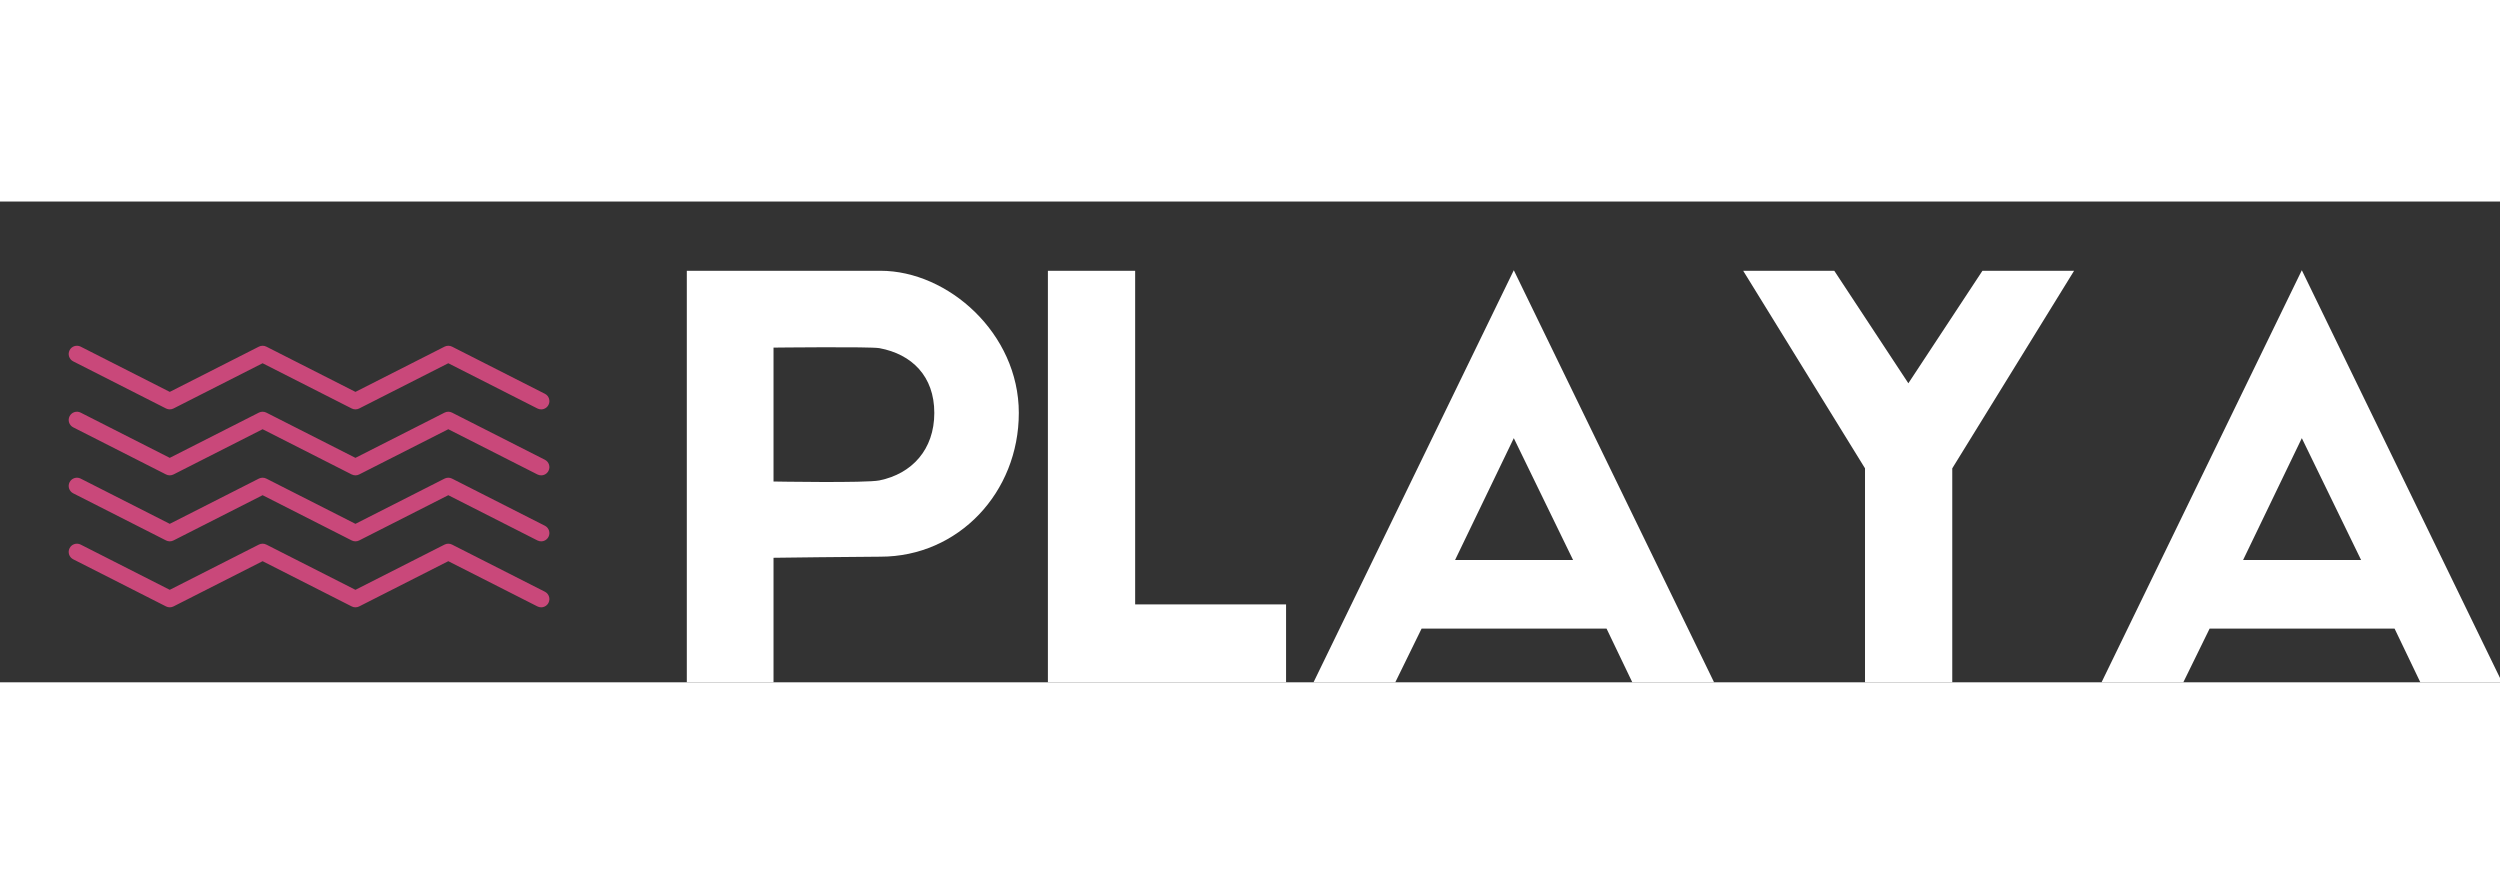 <svg width="792" height="280" viewBox="0 0 364 70">
	<rect x="0" y="0" width="364" height="70" fill="#333333" stroke="none"/>
	<title>
		PLAYA
	</title>
	<defs id="waves" />
	<g id="SvgjsG1007" fill="#270d0a" featurekey="root" />
	<g id="SvgjsG1008" fill="#c9487a" featurekey="symbol1" transform="matrix(0.746,0,0,0.746,7.688,0.177)">
		<path d="M3.98,30.956l18.119,9.198c0.458,0.232,0.999,0.232,1.458,0l17.391-8.829l17.39,8.829c0.458,0.232,1,0.232,1.458,0  l17.394-8.829l17.394,8.829c0.232,0.118,0.482,0.175,0.729,0.175c0.586,0,1.152-0.323,1.436-0.882  c0.402-0.793,0.086-1.762-0.708-2.164l-18.121-9.199c-0.458-0.232-0.998-0.232-1.456,0l-17.394,8.829l-17.392-8.829  c-0.458-0.232-1-0.232-1.457,0l-17.392,8.829L5.438,28.084c-0.794-0.401-1.761-0.086-2.164,0.707  C2.871,29.584,3.187,30.553,3.98,30.956z" />
		<path d="M96.039,50.16l-18.121-9.198c-0.458-0.233-0.998-0.233-1.456,0l-17.394,8.828l-17.392-8.828c-0.458-0.233-1-0.233-1.457,0  l-17.392,8.828L5.438,40.962c-0.794-0.404-1.761-0.086-2.164,0.707c-0.403,0.792-0.086,1.761,0.707,2.164l18.119,9.197  c0.458,0.233,0.999,0.233,1.458,0l17.391-8.828l17.39,8.828c0.458,0.233,1,0.233,1.458,0l17.394-8.828l17.394,8.828  c0.232,0.119,0.482,0.175,0.729,0.175c0.586,0,1.152-0.321,1.436-0.881C97.149,51.53,96.833,50.562,96.039,50.16z" />
		<path d="M96.039,63.037l-18.121-9.198c-0.458-0.231-0.998-0.231-1.456,0l-17.394,8.829l-17.392-8.829c-0.458-0.231-1-0.231-1.457,0  l-17.392,8.829L5.438,53.839c-0.794-0.402-1.761-0.085-2.164,0.707c-0.403,0.793-0.086,1.763,0.707,2.164l18.119,9.199  c0.458,0.232,0.999,0.232,1.458,0l17.391-8.83l17.39,8.83c0.458,0.232,1,0.232,1.458,0l17.394-8.83l17.394,8.83  c0.232,0.118,0.482,0.175,0.729,0.175c0.586,0,1.152-0.323,1.436-0.882C97.149,64.409,96.833,63.439,96.039,63.037z" />
		<path d="M96.039,75.915l-18.121-9.198c-0.458-0.232-0.998-0.232-1.456,0l-17.394,8.829l-17.392-8.829c-0.458-0.232-1-0.232-1.457,0  l-17.392,8.829L5.438,66.717c-0.794-0.403-1.761-0.086-2.164,0.708c-0.403,0.792-0.086,1.761,0.707,2.163l18.119,9.198  c0.458,0.232,0.999,0.232,1.458,0l17.391-8.828l17.39,8.828c0.458,0.232,1,0.232,1.458,0l17.394-8.828l17.394,8.828  c0.232,0.118,0.482,0.175,0.729,0.175c0.586,0,1.152-0.323,1.436-0.882C97.149,77.286,96.833,76.318,96.039,75.915z" />
	</g>
	<g id="playa-title" fill="#ffffff" featurekey="text1" transform="matrix(3.995,0,0,3.995,100,-9.893)">
		<path d="M5.62 5 l1.44 0 c2.46 0 5.04 2.28 5.04 5.18 s-2.2 5.24 -5.04 5.24 c-0.78 0 -3.9 0.04 -3.9 0.04 l0 4.54 l-3.16 0 l0 -15 l5.62 0 z M7.02 12.64 c1.18 -0.24 2 -1.12 2 -2.46 s-0.82 -2.14 -2 -2.36 c-0.32 -0.06 -3.86 -0.02 -3.86 -0.02 l0 0.2 l0 0 l0 4.68 s3.38 0.06 3.86 -0.04 z M21.84 17.16 l0 2.84 l-8.68 0 l0 -15 l3.18 0 l0 12.16 l5.5 0 z M30.14 4.98 l7.3 15.02 l-2.98 0 l-0.94 -1.96 l-6.74 0 l-0.96 1.96 l-2.98 0 z M28 15.54 l4.3 0 l-2.16 -4.44 z M47.22 5 l3.34 0 l-4.44 7.2 l0 7.8 l-3.18 0 l0 -7.8 l-4.44 -7.2 l3.32 0 l2.7 4.1 z M58.86 4.98 l7.3 15.02 l-2.98 0 l-0.94 -1.96 l-6.74 0 l-0.96 1.96 l-2.98 0 z M56.72 15.54 l4.3 0 l-2.16 -4.44 z" />
	</g>
</svg>

